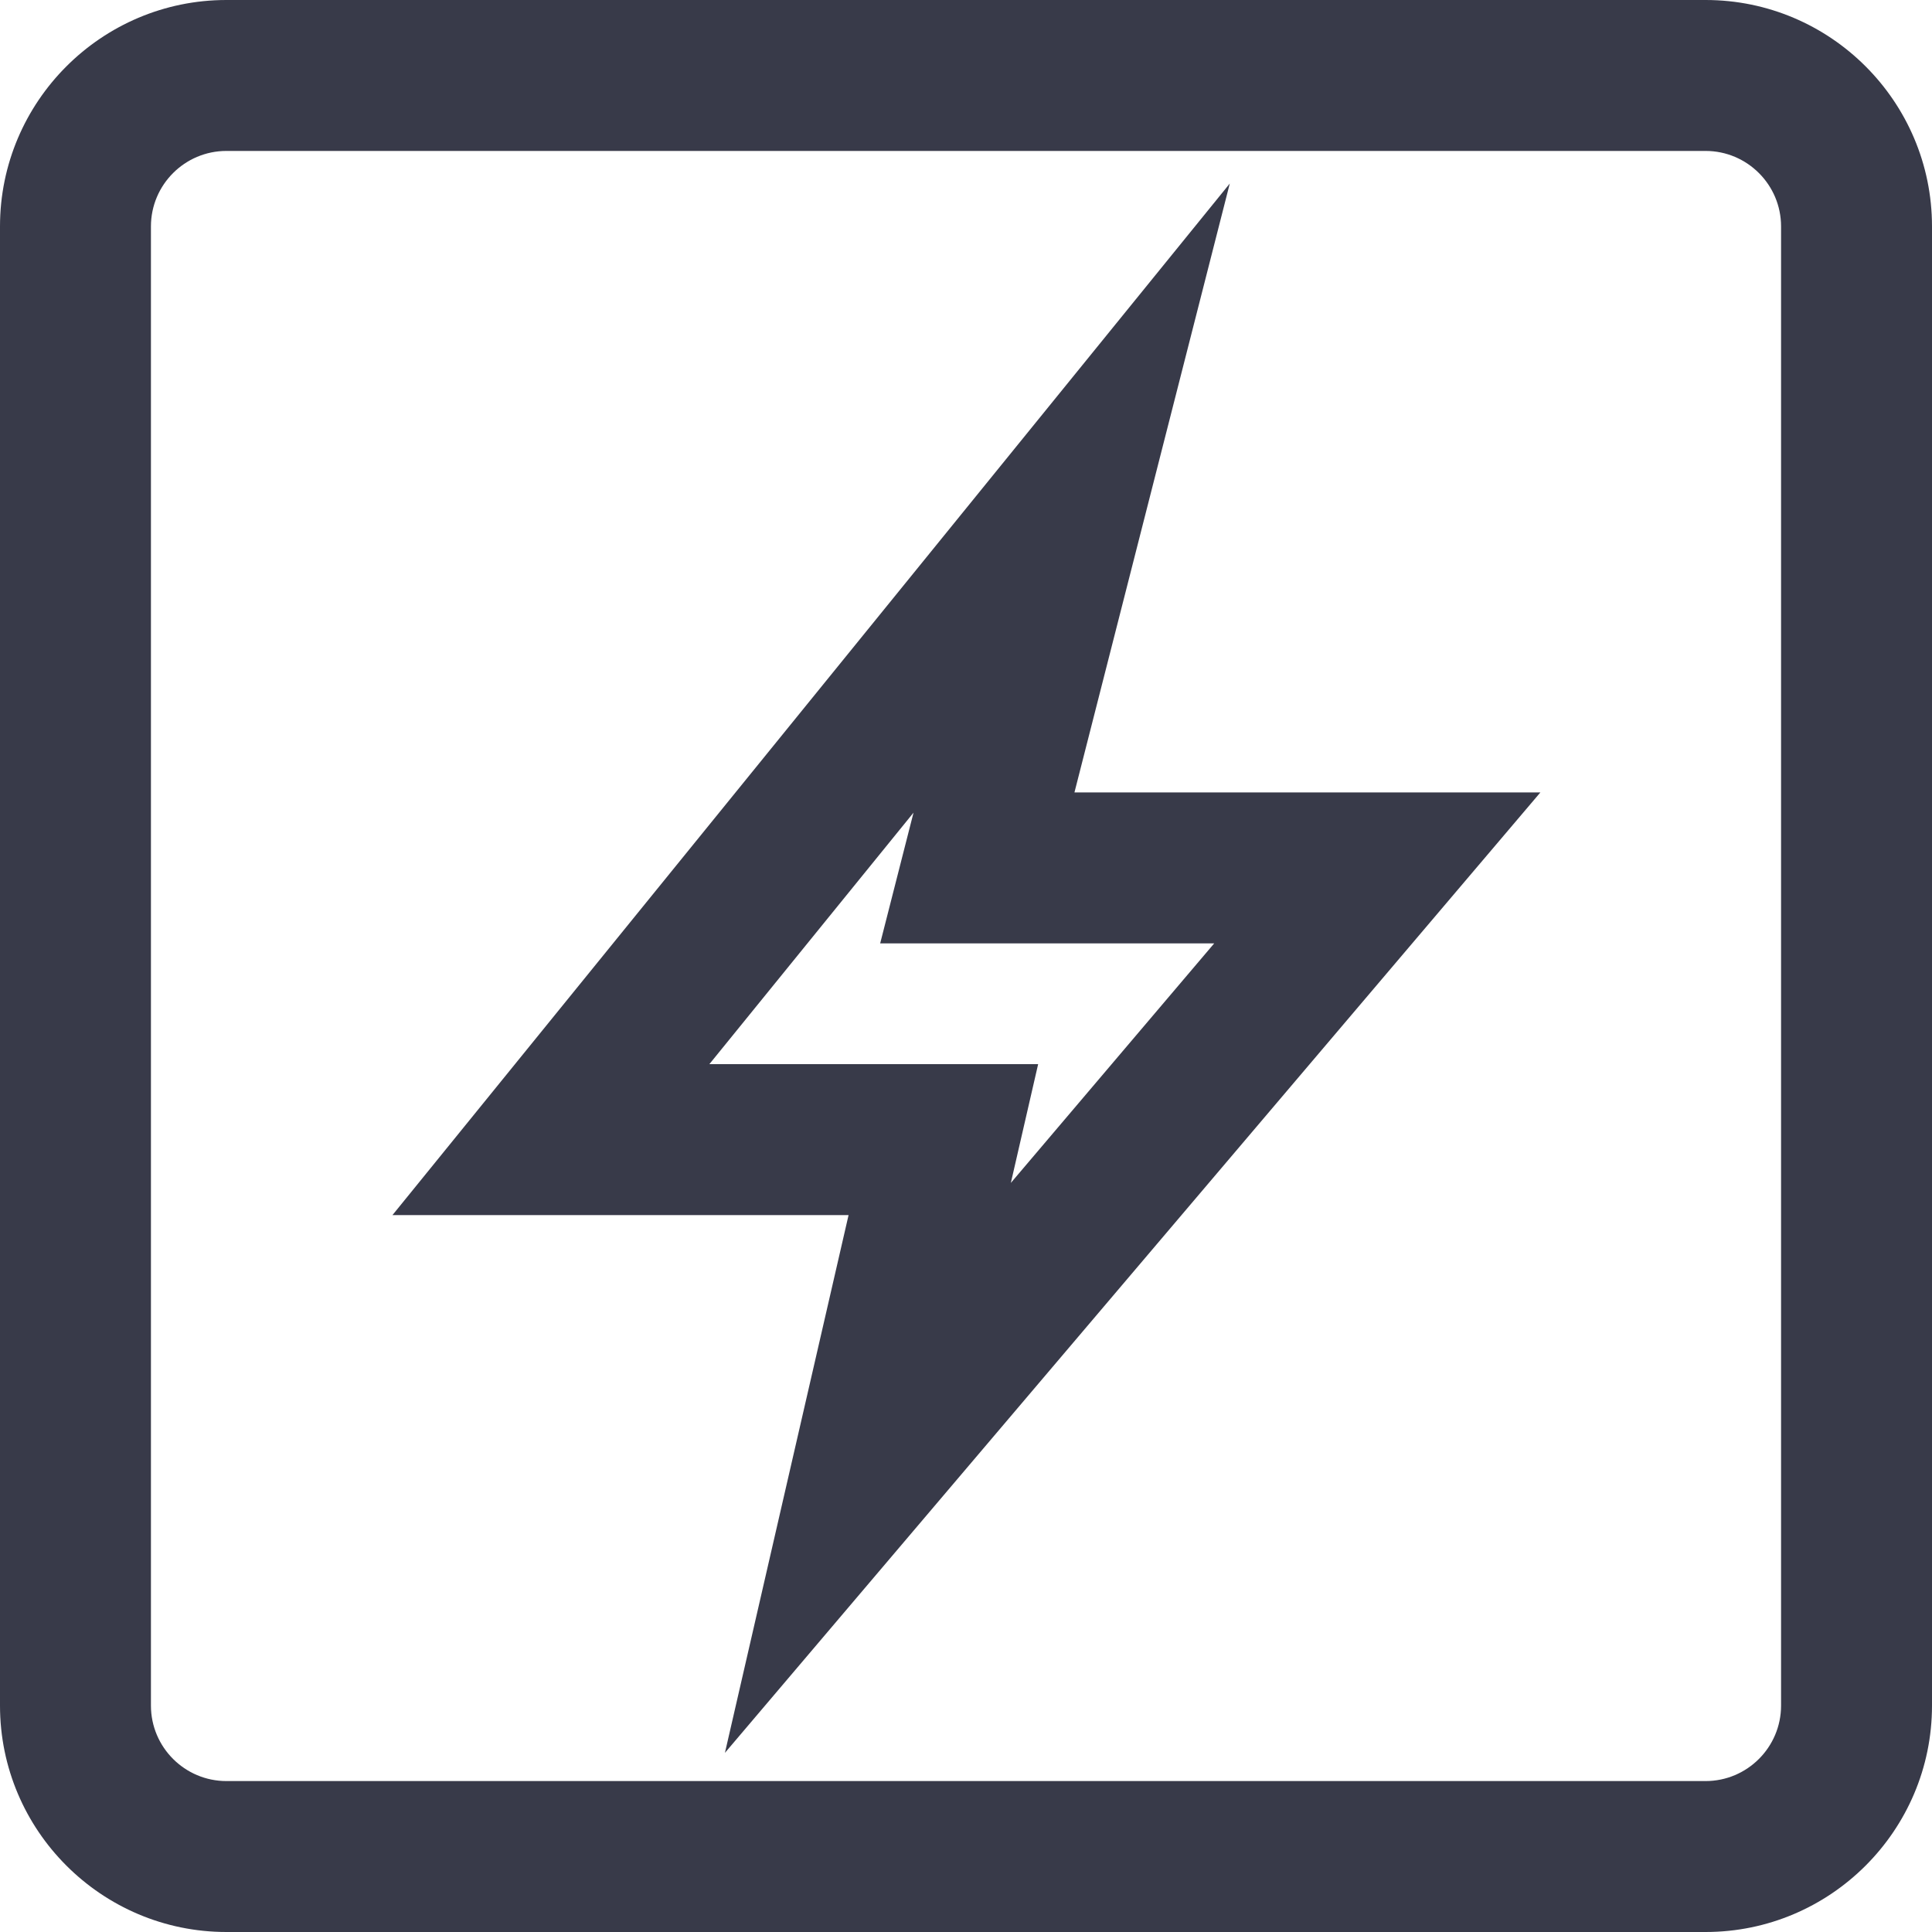 <svg height="512pt" viewBox="0 0 512 512" width="512pt" xmlns="http://www.w3.org/2000/svg"><path d="m452 0h-392c-33.086 0-60 26.914-60 60v392c0 33.086 26.914 60 60 60h392c33.086 0 60-26.914 60-60v-392c0-33.086-26.914-60-60-60zm20 452c0 11.027-8.973 20-20 20h-392c-11.027 0-20-8.973-20-20v-392c0-11.027 8.973-20 20-20h392c11.027 0 20 8.973 20 20zm-146.094-403.363-221.898 273.375h120.871l-32.766 142.512 216.105-254.523h-123.477zm-4.125 201.363-53.895 63.48 7.234-31.469h-87.129l54.102-66.648-8.836 34.637zm0 0" fill="#383A49"/></svg>